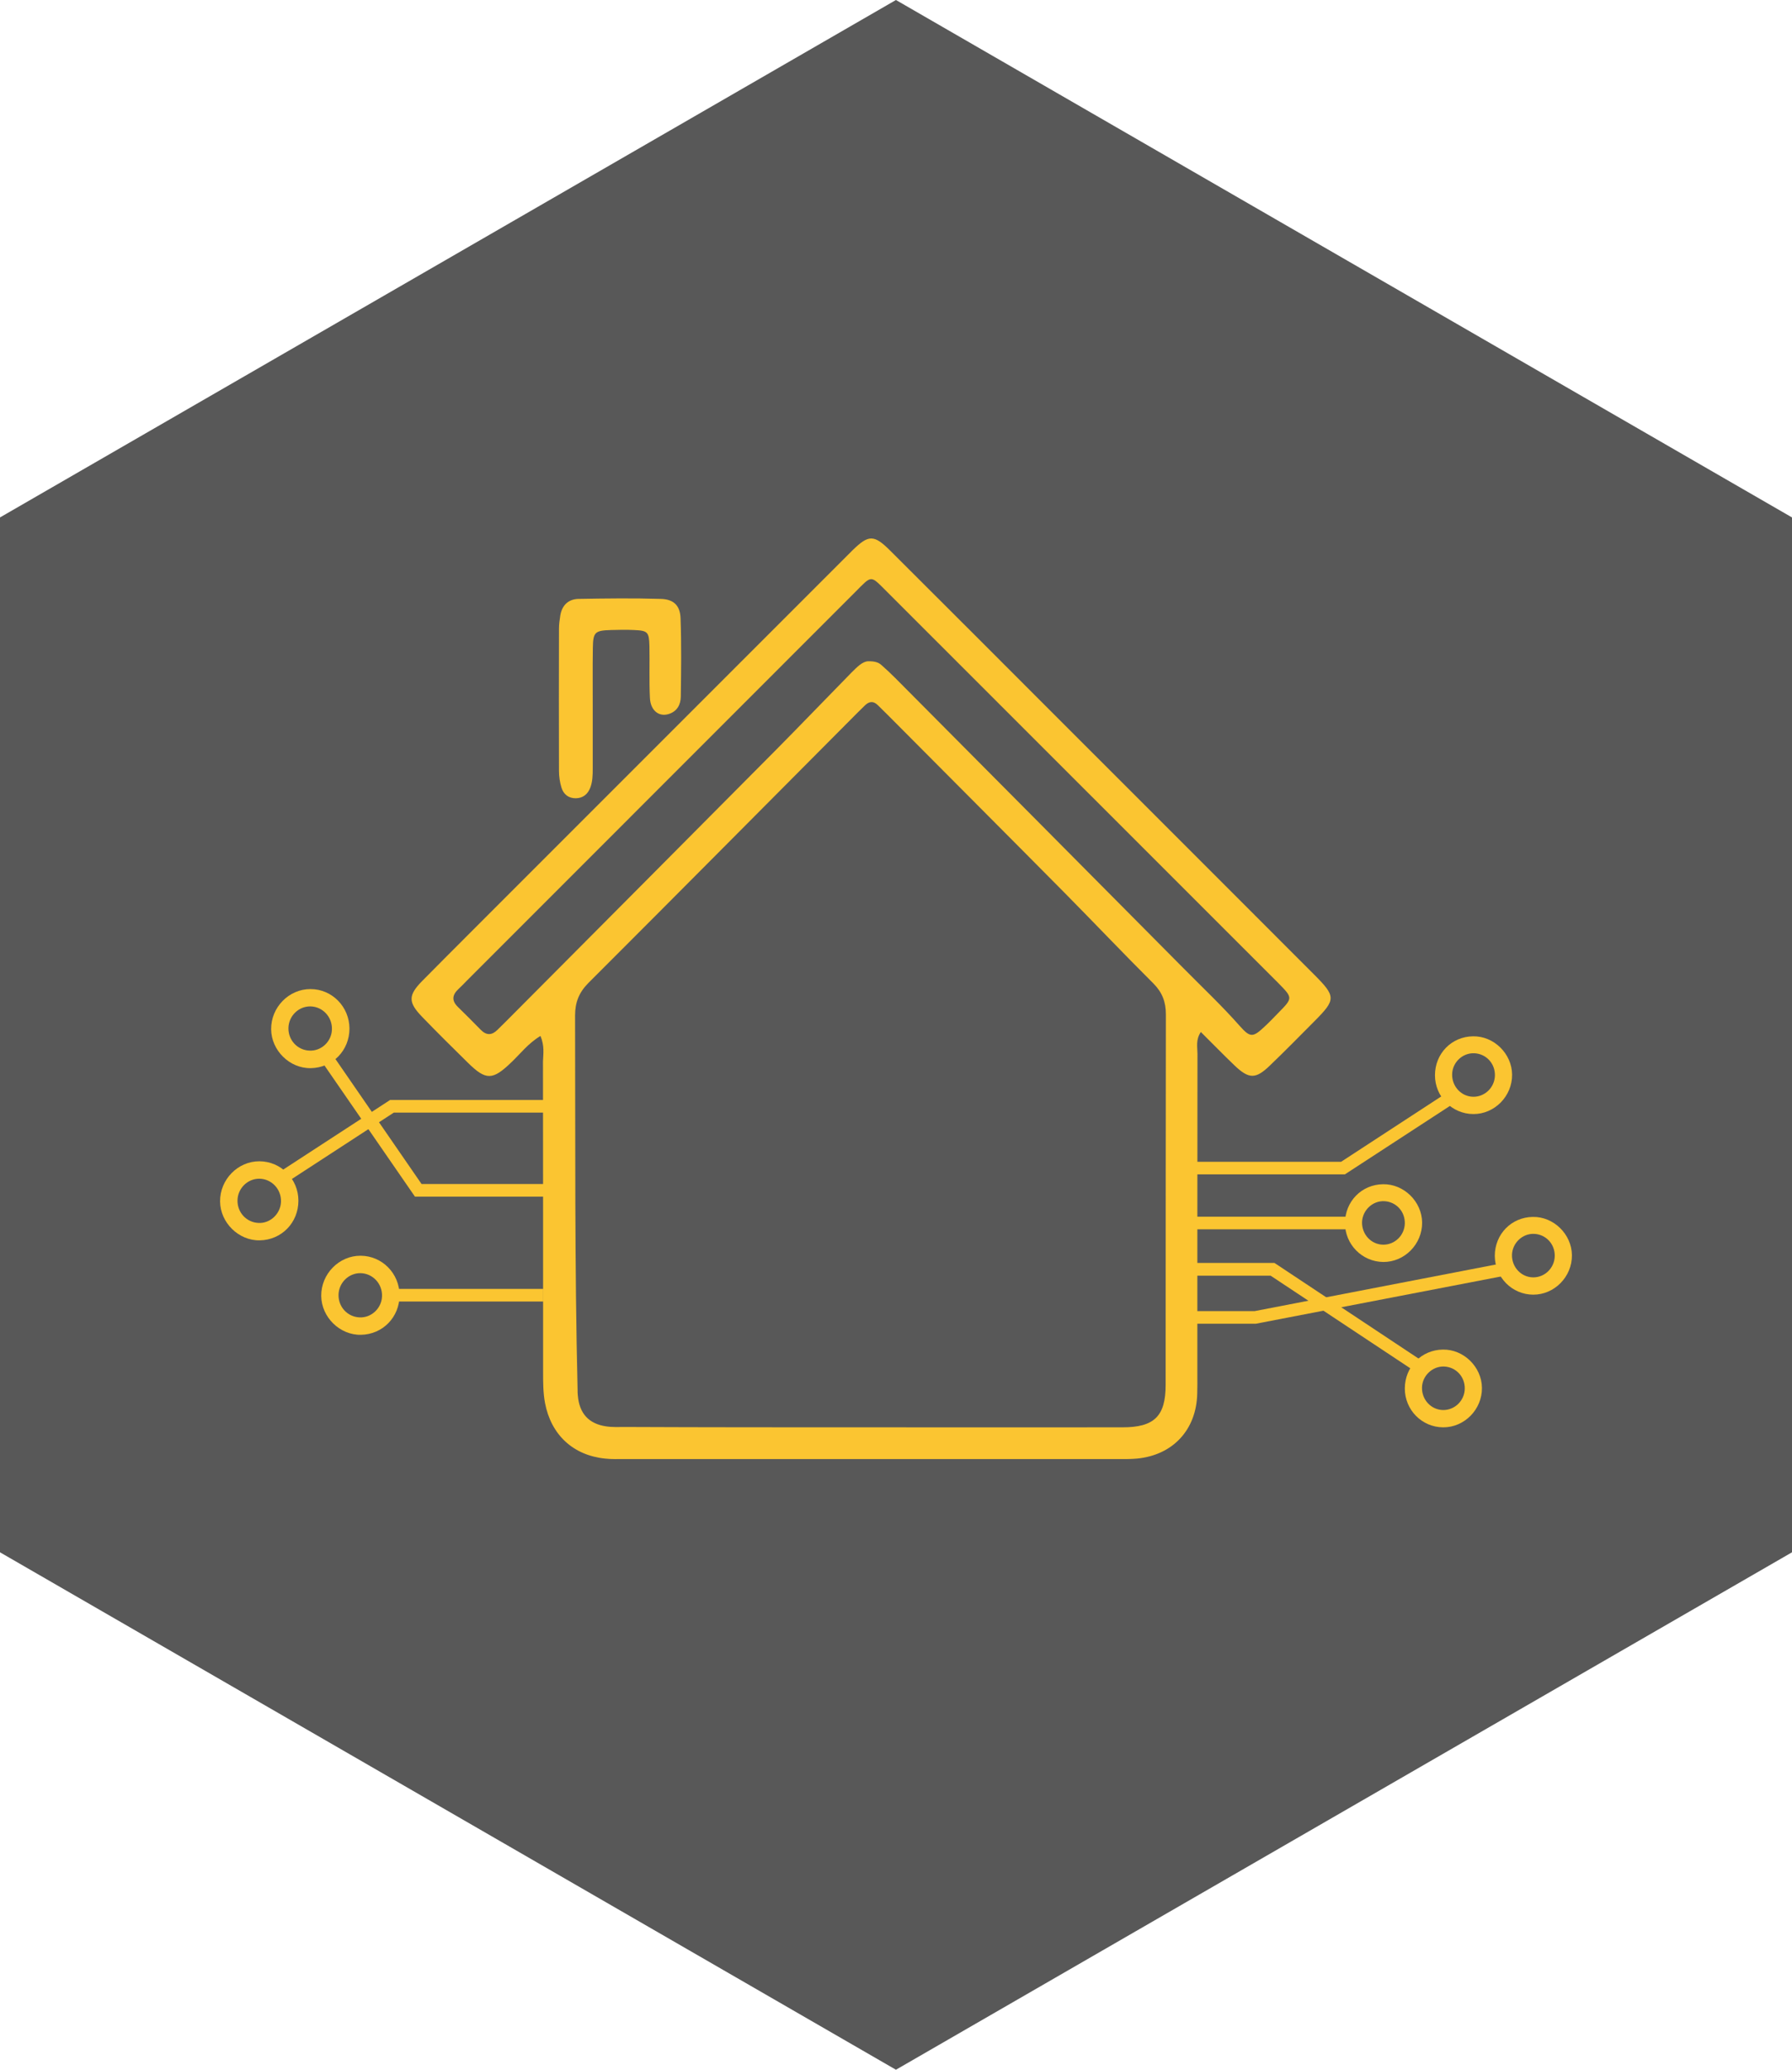 <?xml version="1.0" encoding="utf-8"?>
<!-- Generator: Adobe Illustrator 28.0.0, SVG Export Plug-In . SVG Version: 6.00 Build 0)  -->
<svg version="1.1" id="Layer_1" xmlns="http://www.w3.org/2000/svg" xmlns:xlink="http://www.w3.org/1999/xlink" x="0px" y="0px"
	 viewBox="0 0 149.17 172.24" style="enable-background:new 0 0 149.17 172.24;" xml:space="preserve">
<style type="text/css">
	.st0{fill:#585858;}
	.st1{fill:#FBC531;}
	.st2{fill:#34495E;}
</style>
<polygon class="st0" points="149.17,129.18 74.58,172.24 0,129.18 0,43.06 74.58,0 149.17,43.06 "/>
<g>
	<path class="st1" d="M44.99,86.21c-1.03,0.62-1.67,1.48-2.43,2.2c-1.55,1.49-2.1,1.51-3.59,0.05c-1.29-1.27-2.58-2.54-3.84-3.85
		c-1.16-1.2-1.16-1.78,0.01-2.97c2.47-2.5,4.97-4.98,7.45-7.47c9.23-9.23,18.46-18.46,27.69-27.69c0.23-0.23,0.45-0.45,0.68-0.68
		c1.35-1.32,1.79-1.33,3.16,0.04c4.68,4.66,9.35,9.34,14.02,14.01c7.08,7.08,14.17,14.16,21.25,21.25c1.82,1.82,1.82,2.08,0.06,3.85
		c-1.24,1.25-2.47,2.5-3.74,3.72c-1.19,1.15-1.75,1.14-2.97-0.03c-0.92-0.88-1.8-1.79-2.78-2.76c-0.44,0.66-0.28,1.26-0.28,1.81
		c-0.01,8.9-0.01,17.79-0.01,26.69c0,0.53,0.01,1.07-0.01,1.6c-0.07,3-2.02,5.11-5.01,5.4c-0.53,0.05-1.07,0.04-1.6,0.04
		c-13.69,0-27.39,0-41.08,0c-0.53,0-1.07,0.02-1.6-0.04c-2.67-0.27-4.5-1.99-5-4.62c-0.16-0.85-0.16-1.7-0.16-2.55
		c0-8.63,0-17.26-0.01-25.89C45.22,87.7,45.34,87.05,44.99,86.21z M72.49,118.78c6.98,0,13.96,0.01,20.94,0
		c2.65,0,3.6-0.92,3.6-3.53c0.01-10.28,0-20.56,0.02-30.84c0-1.03-0.3-1.82-1.03-2.56c-2.49-2.48-4.91-5.03-7.38-7.53
		c-4.87-4.92-9.77-9.82-14.65-14.73c-0.3-0.3-0.61-0.6-0.91-0.9c-0.38-0.38-0.74-0.33-1.1,0.03c-0.19,0.19-0.38,0.37-0.57,0.56
		c-7.48,7.51-14.94,15.04-22.44,22.53c-0.77,0.78-1.1,1.6-1.1,2.69c0.03,10.38-0.04,20.77,0.21,31.15c0,0.16,0,0.32,0.02,0.48
		c0.12,1.48,0.9,2.36,2.36,2.57c0.52,0.08,1.06,0.05,1.6,0.05C58.86,118.78,65.68,118.78,72.49,118.78z M72.26,55.03
		c0.58-0.01,0.88,0.1,1.12,0.32c0.4,0.35,0.79,0.72,1.16,1.09c8,8.04,15.99,16.09,23.98,24.14c1.57,1.59,3.2,3.12,4.68,4.8
		c0.88,0.99,1.1,0.96,2.07,0.05c0.39-0.36,0.76-0.75,1.13-1.13c1.23-1.25,1.23-1.25,0-2.5c-0.07-0.08-0.15-0.15-0.23-0.23
		c-10.77-10.77-21.54-21.54-32.31-32.3c-1.45-1.44-1.24-1.43-2.69,0.02C60.4,60.07,49.63,70.84,38.86,81.61
		c-0.23,0.23-0.44,0.46-0.68,0.68c-0.52,0.48-0.62,0.96-0.07,1.5c0.65,0.63,1.29,1.28,1.92,1.92c0.47,0.47,0.92,0.45,1.38-0.01
		c0.22-0.23,0.46-0.44,0.68-0.67c7.51-7.55,15.03-15.09,22.53-22.65c2.1-2.12,4.16-4.27,6.25-6.4
		C71.34,55.51,71.79,55.05,72.26,55.03z"/>
	<path class="st1" d="M49.34,59.18c0,1.6,0,3.19,0,4.79c0,0.53-0.01,1.07-0.2,1.57c-0.21,0.55-0.61,0.88-1.2,0.89
		c-0.6,0.01-1.03-0.32-1.2-0.88c-0.14-0.45-0.21-0.94-0.21-1.41c-0.01-3.94-0.01-7.87,0-11.81c0-0.37,0.05-0.74,0.11-1.11
		c0.14-0.85,0.67-1.36,1.51-1.38c2.29-0.04,4.58-0.07,6.86,0c1.07,0.03,1.6,0.55,1.64,1.6c0.08,2.18,0.05,4.36,0.02,6.54
		c-0.01,0.68-0.32,1.24-1.04,1.45c-0.8,0.23-1.48-0.31-1.53-1.35c-0.07-1.43-0.01-2.87-0.04-4.31c-0.03-1.18-0.14-1.29-1.28-1.34
		c-0.64-0.03-1.28-0.02-1.92,0c-1.33,0.04-1.49,0.17-1.51,1.47C49.32,55.67,49.35,57.43,49.34,59.18
		C49.35,59.18,49.34,59.18,49.34,59.18z"/>
	<path class="st1" d="M24.84,99.92c0,1.83-1.4,3.27-3.22,3.3c-1.76,0.03-3.28-1.47-3.3-3.23c-0.02-1.83,1.48-3.36,3.28-3.35
		C23.39,96.65,24.84,98.11,24.84,99.92z M23.39,100.02c0.04-1.05-0.77-1.91-1.79-1.93c-0.99-0.01-1.81,0.8-1.83,1.8
		c-0.02,1.01,0.75,1.84,1.75,1.88C22.5,101.82,23.35,101.01,23.39,100.02z"/>
	<g>
		<polygon class="st1" points="23.67,98.52 23.1,97.64 32.47,91.54 46.53,91.54 46.53,92.59 32.78,92.59 		"/>
	</g>
	<path class="st1" d="M119.45,89.48c0-1.8,1.38-3.22,3.17-3.24c1.73-0.03,3.23,1.44,3.25,3.18c0.02,1.8-1.46,3.3-3.23,3.29
		C120.87,92.7,119.45,91.26,119.45,89.48z M120.88,89.38c-0.03,1.03,0.76,1.88,1.76,1.89c0.97,0.01,1.78-0.78,1.8-1.77
		c0.02-1-0.73-1.81-1.72-1.85C121.75,87.61,120.91,88.4,120.88,89.38z"/>
	<g>
		<polygon class="st1" points="111.95,97.73 98.12,97.73 98.12,96.68 111.64,96.68 120.59,90.84 121.16,91.73 		"/>
	</g>
	<g>
		<polygon class="st1" points="46.97,99.58 34.54,99.58 26.3,87.64 27.17,87.04 35.09,98.53 46.97,98.53 		"/>
	</g>
	<path class="st1" d="M29.09,85.59c0,1.83-1.4,3.27-3.22,3.3c-1.76,0.03-3.28-1.47-3.3-3.23c-0.02-1.83,1.48-3.36,3.28-3.35
		C27.64,82.31,29.08,83.78,29.09,85.59z M27.63,85.68c0.04-1.05-0.77-1.91-1.79-1.93c-0.99-0.01-1.81,0.8-1.83,1.8
		c-0.02,1.01,0.75,1.84,1.75,1.88C26.74,87.48,27.6,86.68,27.63,85.68z"/>
	<g>
		<rect x="32.83" y="107.26" class="st1" width="12.39" height="1.05"/>
	</g>
	<path class="st1" d="M33.26,107.78c0,1.83-1.4,3.27-3.22,3.3c-1.76,0.03-3.28-1.47-3.3-3.23c-0.02-1.83,1.48-3.36,3.28-3.35
		C31.81,104.51,33.25,105.97,33.26,107.78z M31.8,107.88c0.04-1.05-0.77-1.91-1.79-1.93c-0.99-0.01-1.81,0.8-1.83,1.8
		c-0.02,1.01,0.75,1.84,1.75,1.88C30.91,109.68,31.77,108.87,31.8,107.88z"/>
	<g>
		<rect x="98.67" y="101.25" class="st1" width="14.51" height="1.05"/>
	</g>
	<g>
		<polygon class="st1" points="104.53,110.16 98.67,110.16 98.67,109.11 104.43,109.11 125.14,105.11 125.34,106.15 		"/>
	</g>
	<path class="st1" d="M124.43,104.51c0-1.8,1.38-3.22,3.17-3.24c1.73-0.03,3.23,1.44,3.25,3.18c0.02,1.8-1.46,3.3-3.23,3.29
		C125.86,107.73,124.44,106.29,124.43,104.51z M125.86,104.41c-0.03,1.03,0.76,1.88,1.76,1.89c0.97,0.01,1.78-0.78,1.8-1.77
		c0.02-1-0.73-1.81-1.72-1.85C126.74,102.64,125.9,103.43,125.86,104.41z"/>
	<path class="st1" d="M111.96,101.79c0-1.8,1.38-3.22,3.17-3.24c1.73-0.03,3.23,1.44,3.25,3.18c0.02,1.8-1.46,3.3-3.23,3.29
		C113.38,105,111.96,103.56,111.96,101.79z M113.38,101.69c-0.03,1.03,0.76,1.88,1.76,1.89c0.97,0.01,1.78-0.78,1.8-1.77
		c0.02-1-0.73-1.81-1.72-1.85C114.26,99.92,113.42,100.71,113.38,101.69z"/>
	<g>
		<polygon class="st1" points="118.08,114.32 105.77,106.16 98.67,106.16 98.67,105.1 106.09,105.1 118.66,113.44 		"/>
	</g>
	<path class="st1" d="M116.94,115.55c0-1.8,1.38-3.22,3.17-3.24c1.73-0.03,3.23,1.44,3.25,3.18c0.02,1.8-1.46,3.3-3.23,3.29
		C118.36,118.77,116.94,117.33,116.94,115.55z M118.37,115.45c-0.03,1.03,0.76,1.88,1.76,1.89c0.97,0.01,1.78-0.78,1.8-1.77
		c0.02-1-0.73-1.81-1.72-1.85C119.25,113.68,118.4,114.48,118.37,115.45z"/>
</g>
</svg>
